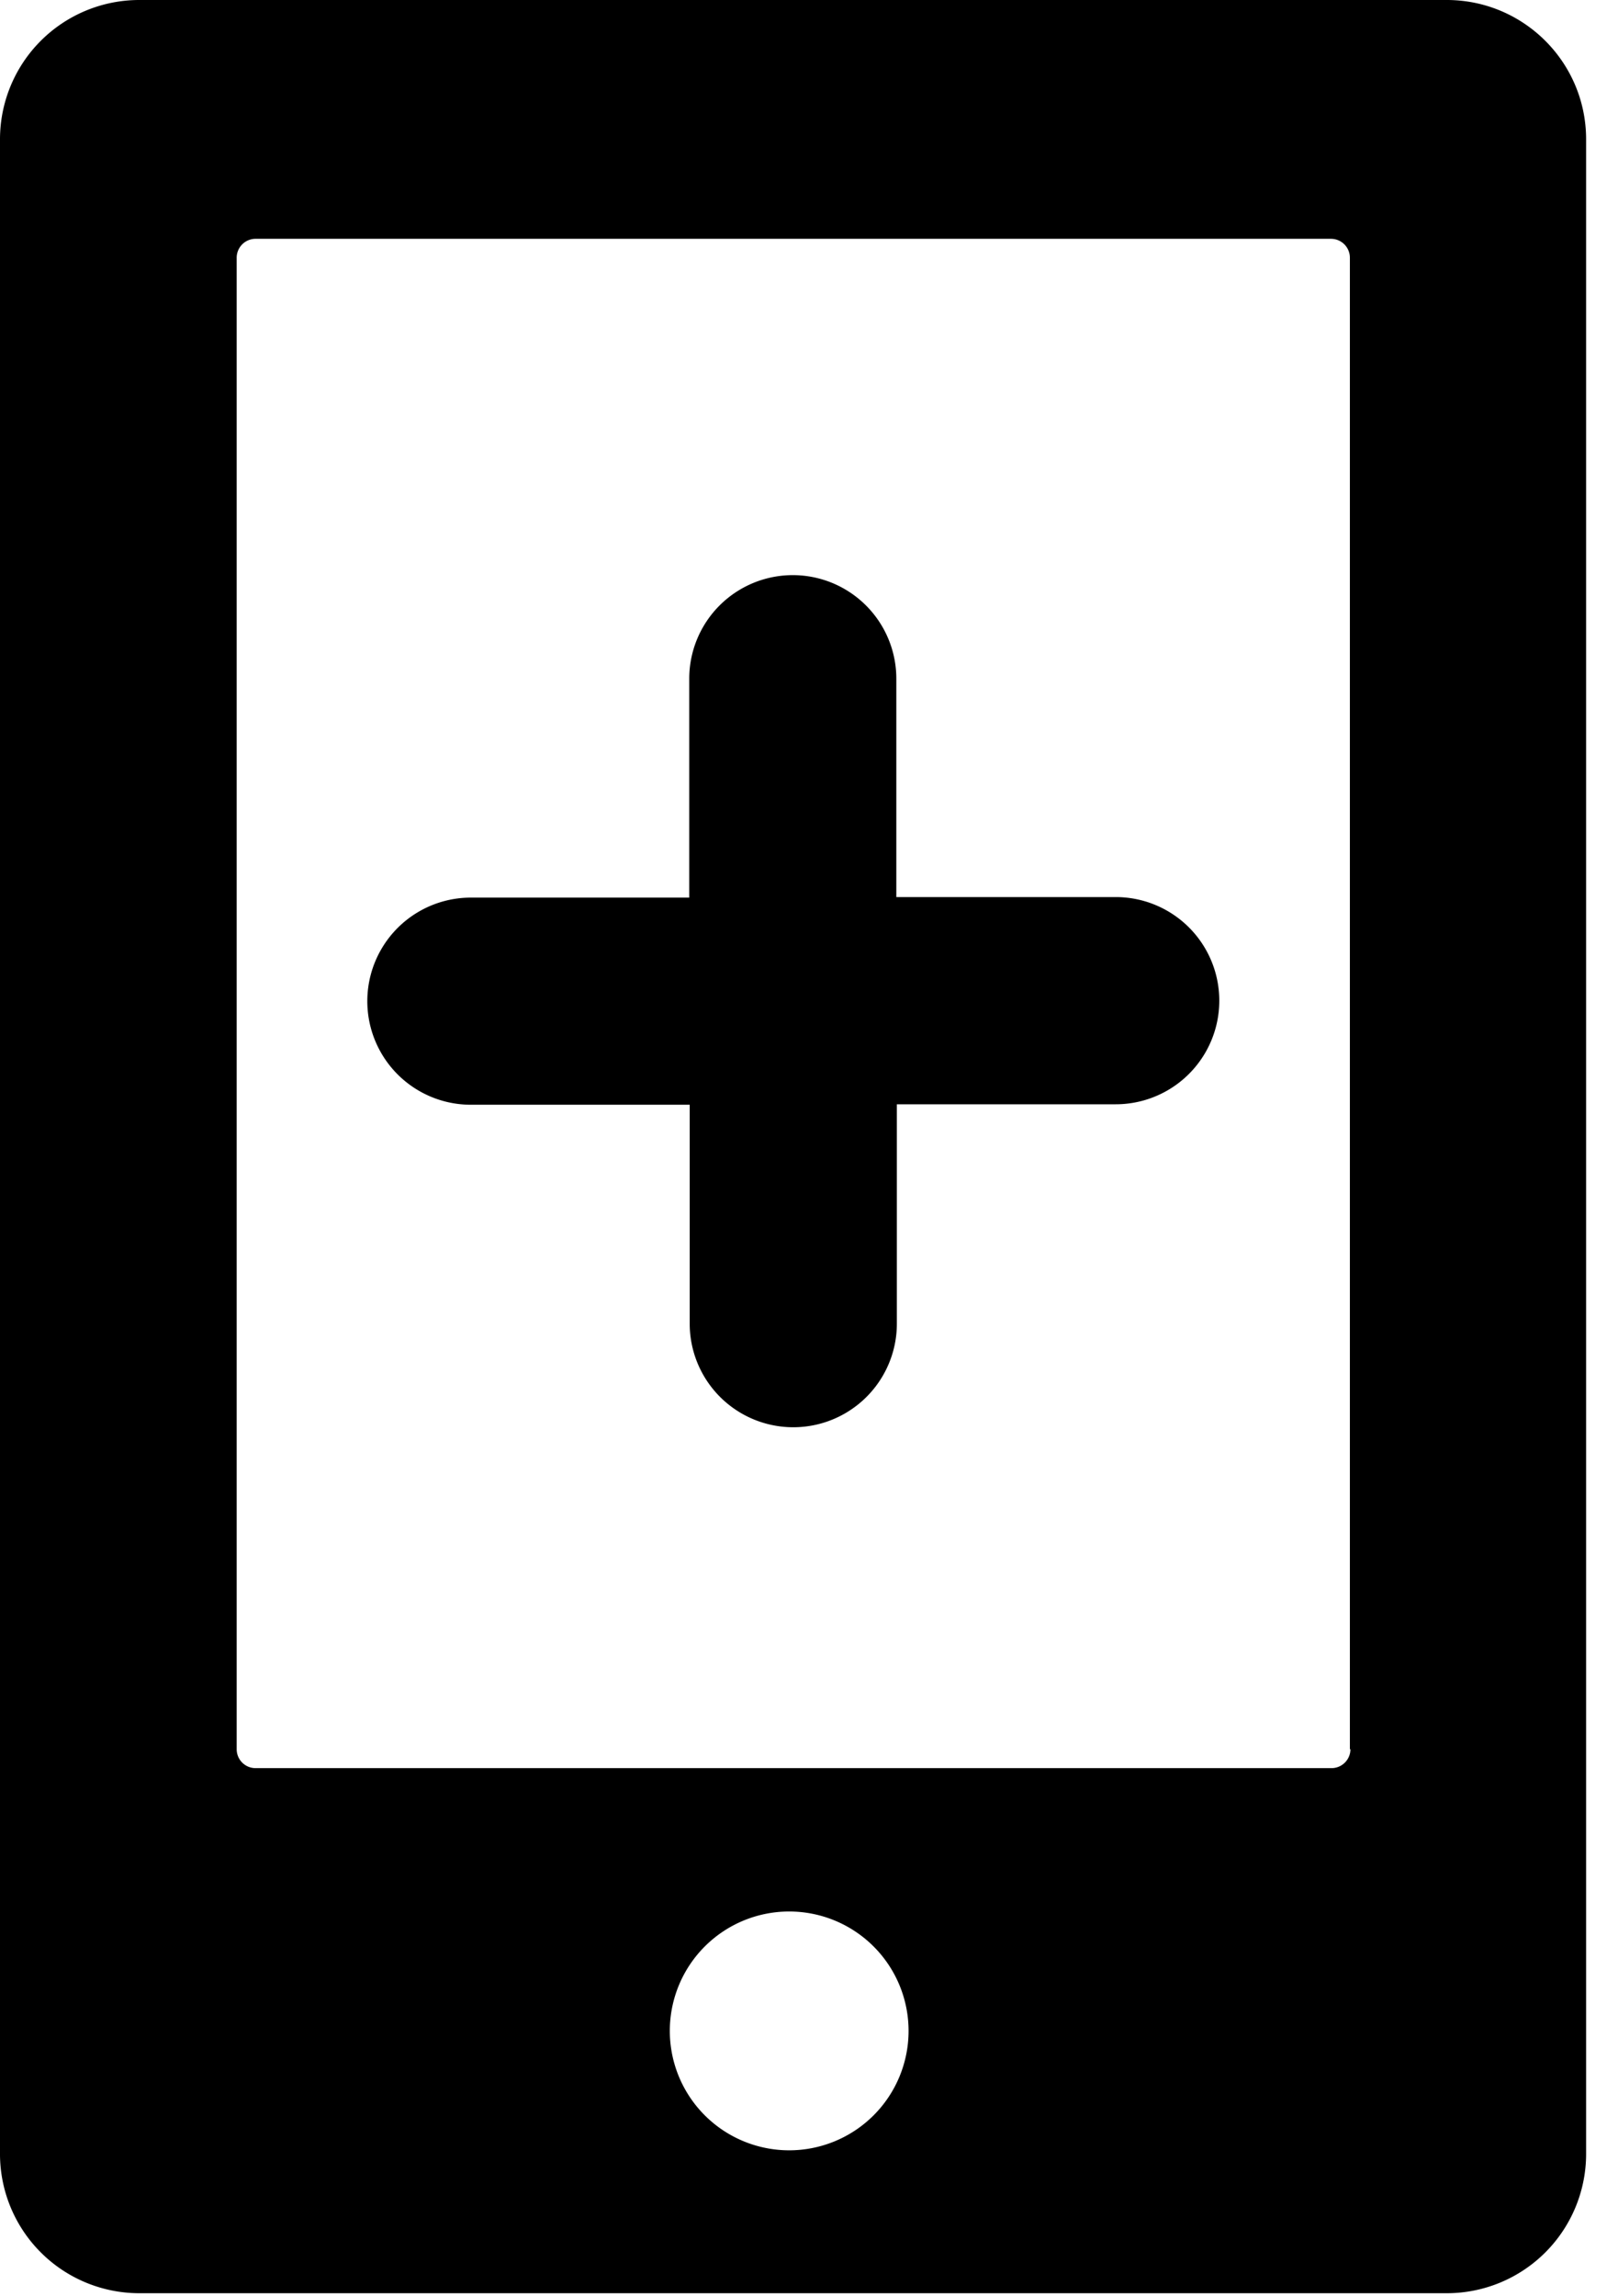 <svg xmlns="http://www.w3.org/2000/svg" viewBox="0 0 21 30"><path d="M20.727 1.813v26.334a1.82 1.82 0 0 1-1.814 1.813h-17.1A1.82 1.82 0 0 1 0 28.147V1.813A1.82 1.82 0 0 1 1.813 0h17.1c1 .004 1.81.813 1.814 1.813m-3.087 21.04V3.367a.247.247 0 0 0-.247-.247H3.333a.247.247 0 0 0-.24.247v19.486c0 .137.11.247.247.247H17.4c.136 0 .247-.11.247-.247m-7.334 2.12a1.56 1.56 0 1 0 0 3.12 1.56 1.56 0 0 0 0-3.12"/><path d="M14.573 11.72h-2.86V8.867a1.353 1.353 0 1 0-2.706 0v2.86H6.153a1.353 1.353 0 1 0 0 2.706h2.86v2.86a1.353 1.353 0 1 0 2.707 0v-2.866h2.86a1.353 1.353 0 0 0 0-2.707"/></svg>